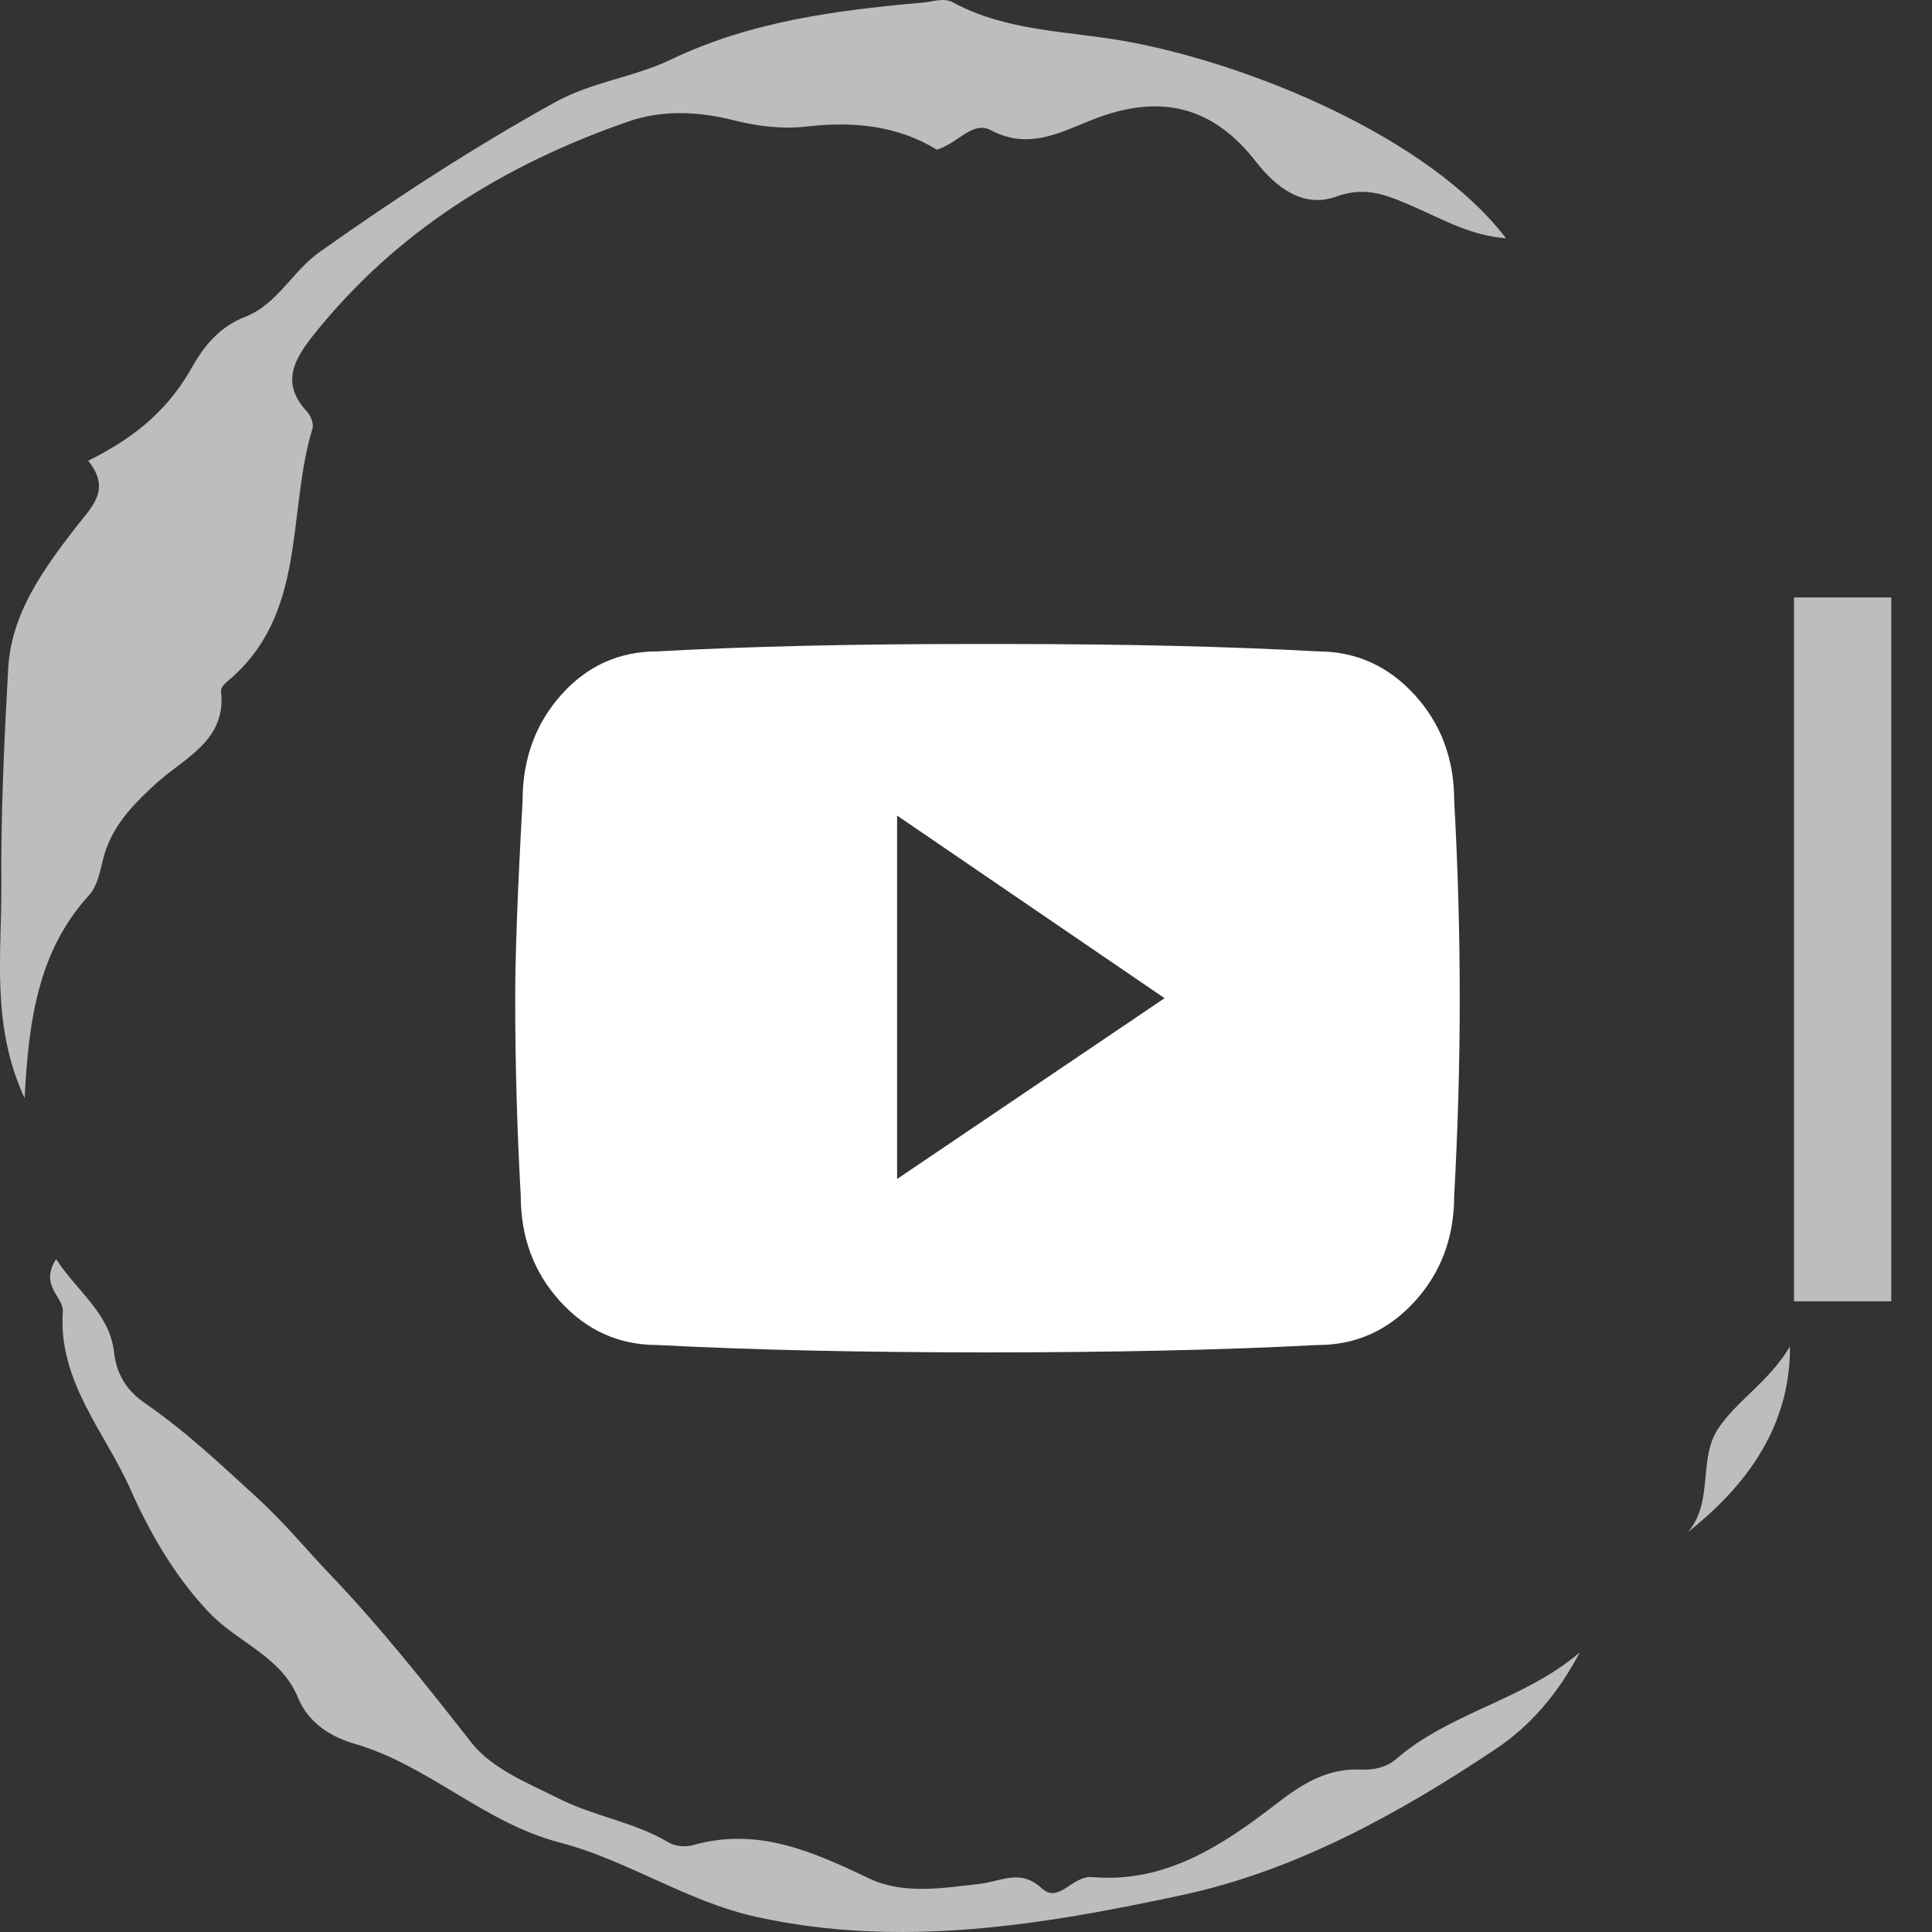 <?xml version="1.0" encoding="UTF-8"?>
<svg width="45px" height="45px" viewBox="0 0 45 45" version="1.1" xmlns="http://www.w3.org/2000/svg" xmlns:xlink="http://www.w3.org/1999/xlink">
    <rect x="0" y="0" width="45" height="45" fill="#333333" stroke="none"/>
    <!-- Generator: sketchtool 59 (101010) - https://sketch.com -->
    <title>6EDC8D55-E30A-4139-A000-7587C1FD3666</title>
    <desc>Created with sketchtool.</desc>
    <g id="All-Pages" stroke="none" stroke-width="1" fill="none" fill-rule="evenodd">
        <g id="Home" transform="translate(-1346, -43)">
            <g id="above-the-fold">
                <g id=":header">
                    <g id=":social-[30h]" transform="translate(1117, 43)">
                        <g id="youtube" transform="translate(229, 0)">
                            <path d="M1.306,29.327 C1.802,30.084 2.555,30.595 2.655,31.492 C2.717,32.051 2.991,32.419 3.376,32.683 C4.326,33.335 5.152,34.121 5.997,34.892 C6.603,35.445 7.121,36.078 7.681,36.664 C8.872,37.911 9.927,39.246 10.987,40.597 C11.462,41.202 12.317,41.543 13.047,41.907 C13.858,42.311 14.785,42.442 15.578,42.917 C15.727,43.005 15.968,43.026 16.138,42.978 C17.648,42.546 18.934,43.13 20.257,43.758 C21.048,44.133 21.96,43.976 22.827,43.878 C23.304,43.825 23.767,43.519 24.259,43.977 C24.668,44.358 24.966,43.68 25.441,43.721 C27.132,43.869 28.469,42.989 29.733,42.011 C30.325,41.552 30.919,41.179 31.701,41.217 C31.997,41.23 32.297,41.165 32.521,40.97 C33.778,39.881 35.509,39.594 36.796,38.486 C36.312,39.405 35.684,40.173 34.835,40.74 C32.574,42.25 30.164,43.576 27.533,44.14 C24.292,44.836 20.975,45.388 17.616,44.648 C15.993,44.29 14.615,43.326 13.034,42.915 C11.279,42.459 9.98,41.114 8.251,40.613 C7.724,40.459 7.184,40.142 6.939,39.539 C6.552,38.585 5.538,38.259 4.876,37.565 C4.057,36.705 3.473,35.667 3.04,34.692 C2.451,33.366 1.352,32.173 1.463,30.557 C1.488,30.199 0.91,29.959 1.306,29.327 Z M41.692,31.361 C41.699,32.983 40.937,34.403 39.319,35.681 C39.92,34.98 39.546,33.987 40.02,33.275 C40.462,32.611 41.196,32.193 41.692,31.361 Z M44.051,13.916 L44.051,30.31 L41.786,30.31 L41.786,13.916 L44.051,13.916 Z M22.206,0.06 C23.463,0.739 24.876,0.718 26.229,0.963 C29.111,1.487 33.27,3.19 35.078,5.549 C34.256,5.49 33.6,5.106 32.918,4.81 C32.34,4.56 31.822,4.323 31.121,4.579 C30.352,4.861 29.707,4.351 29.254,3.767 C28.257,2.481 27.049,2.188 25.547,2.749 C24.764,3.043 23.998,3.522 23.076,3.031 C22.652,2.806 22.308,3.344 21.819,3.486 C20.924,2.932 19.887,2.82 18.802,2.946 C18.222,3.013 17.648,2.942 17.076,2.798 C16.265,2.594 15.426,2.556 14.636,2.83 C11.756,3.83 9.237,5.378 7.308,7.795 C6.855,8.364 6.528,8.922 7.15,9.587 C7.238,9.681 7.313,9.872 7.278,9.983 C6.675,11.96 7.167,14.307 5.307,15.862 C5.237,15.921 5.139,16.02 5.147,16.088 C5.286,17.244 4.304,17.645 3.657,18.23 C3.082,18.751 2.576,19.269 2.392,20.048 C2.325,20.326 2.258,20.648 2.077,20.847 C0.889,22.149 0.668,23.764 0.573,25.578 C-0.216,23.871 0.043,22.219 0.031,20.607 C0.019,18.935 0.099,17.261 0.189,15.591 C0.258,14.289 1.004,13.274 1.762,12.286 C2.123,11.819 2.607,11.415 2.054,10.732 C3.238,10.147 3.961,9.465 4.474,8.551 C4.761,8.04 5.13,7.605 5.708,7.381 C6.461,7.087 6.812,6.318 7.439,5.874 C9.207,4.619 11.019,3.44 12.92,2.386 C13.788,1.904 14.761,1.802 15.623,1.389 C17.491,0.494 19.484,0.239 21.506,0.059 C21.745,0.037 21.981,-0.063 22.206,0.06 Z" id="Fill-4" fill="#BDBDBD" fill-rule="nonzero"></path>
                            <path d="M33.871,18.652 C33.957,20.199 34,21.732 34,23.25 C34,24.768 33.957,26.301 33.871,27.848 C33.871,28.822 33.563,29.645 32.947,30.318 C32.331,30.992 31.579,31.328 30.691,31.328 C28.486,31.443 25.922,31.5 23,31.5 C20.078,31.5 17.514,31.443 15.309,31.328 C14.421,31.328 13.669,30.992 13.053,30.318 C12.437,29.645 12.129,28.822 12.129,27.848 C12.043,26.301 12,24.768 12,23.25 C12,22.247 12.057,20.715 12.172,18.652 C12.172,17.678 12.473,16.855 13.074,16.182 C13.676,15.508 14.421,15.172 15.309,15.172 C17.4,15.057 19.835,15 22.613,15 L23.387,15 C26.165,15 28.6,15.057 30.691,15.172 C31.579,15.172 32.331,15.508 32.947,16.182 C33.563,16.855 33.871,17.678 33.871,18.652 Z M20.895,27.461 L27.125,23.25 L20.895,18.996 L20.895,27.461 Z" id="ion-social-youtube---Ionicons" fill="#FFFFFF"></path>
                        </g>
                    </g>
                </g>
            </g>
        </g>
    </g>
</svg>